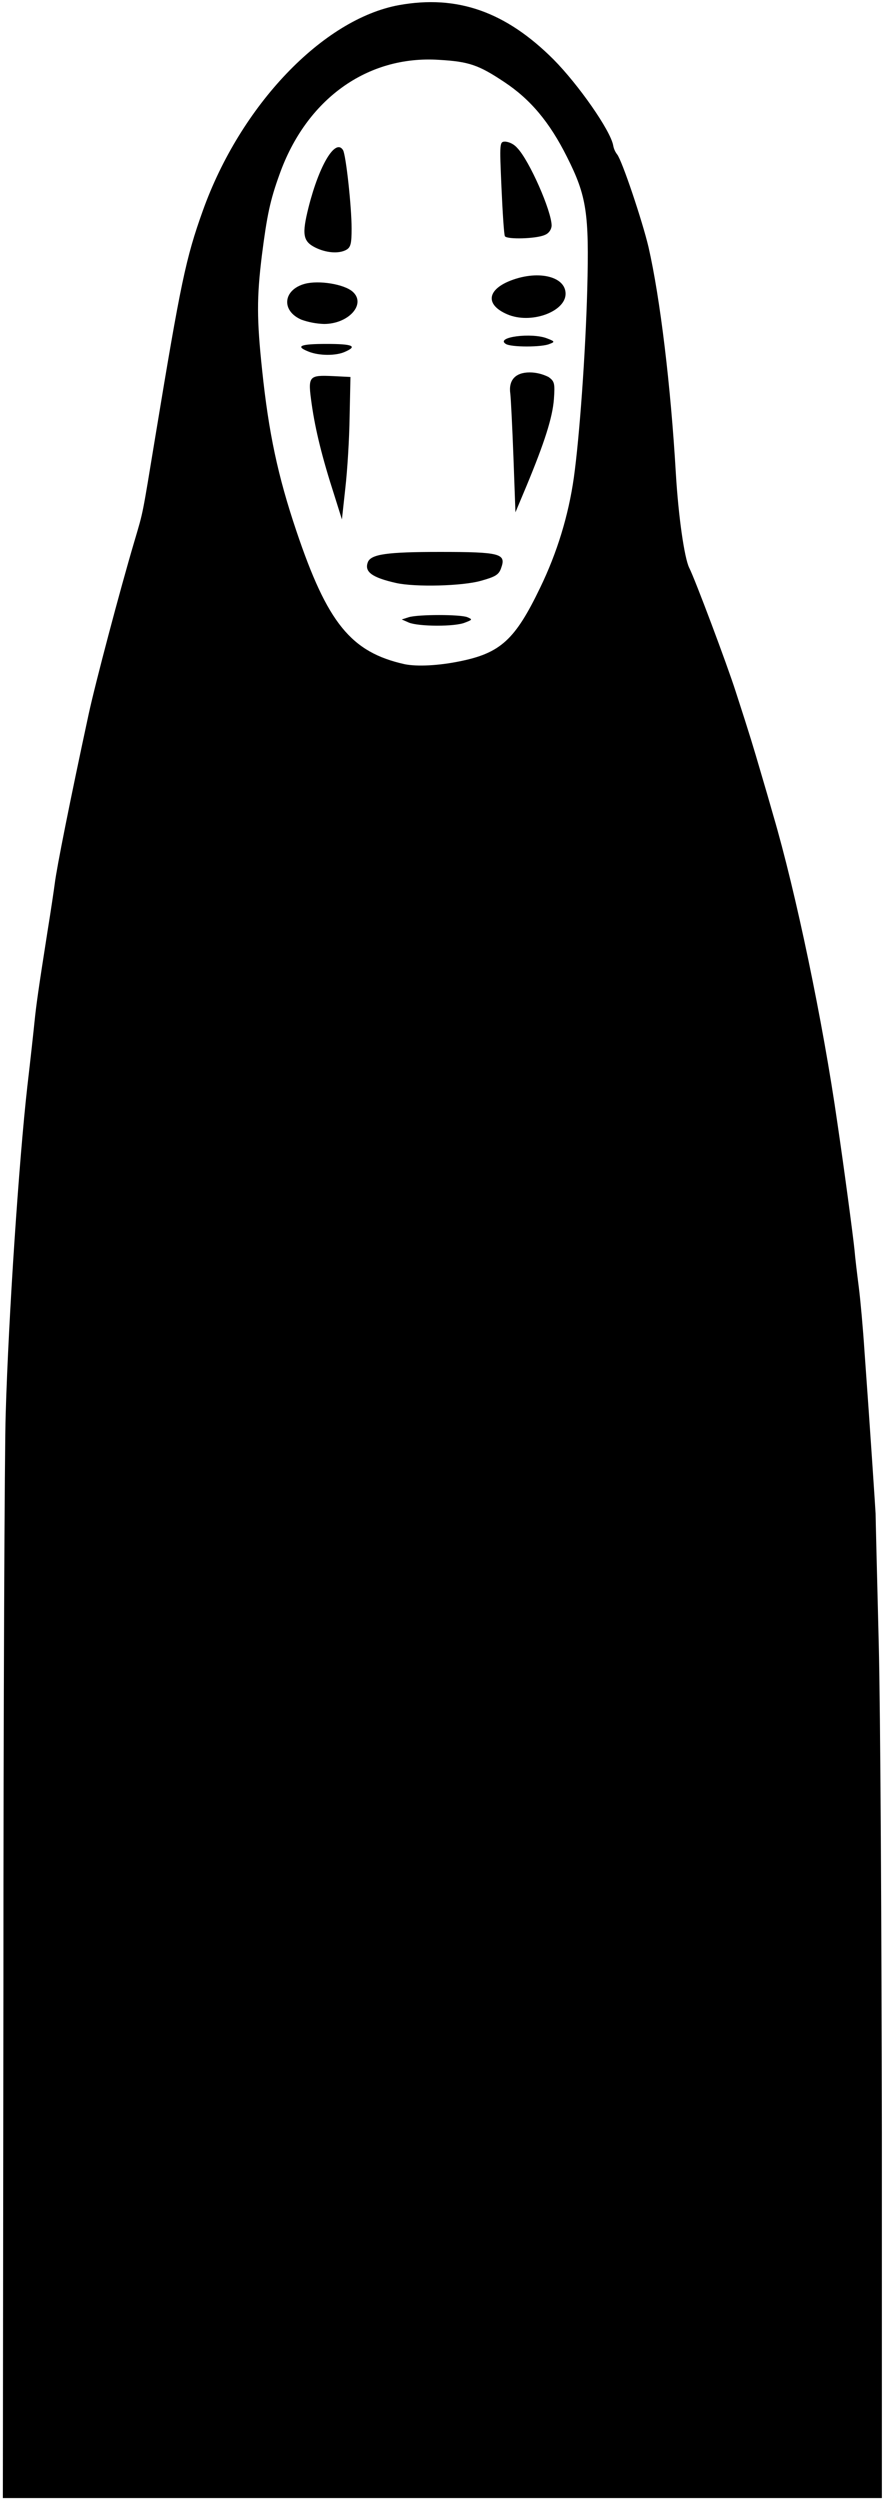 <?xml version="1.0" encoding="utf-8"?>
<!-- Generator: Adobe Illustrator 23.0.3, SVG Export Plug-In . SVG Version: 6.00 Build 0)  -->
<svg version="1.1" id="Layer_1" xmlns="http://www.w3.org/2000/svg" xmlns:xlink="http://www.w3.org/1999/xlink" x="0px" y="0px"
	 viewBox="0 0 310.6 877.4" style="enable-background:new 0 0 310.6 877.4;" xml:space="preserve">
<title>no_face</title>
<g id="g235">
	<path id="path237" d="M1.2,697.4C1.2,598.9,1.6,508.3,2,496.2c1-34.5,4.7-89.3,7.6-115c1.1-9.4,2.2-19.5,2.5-22.5
		c0.6-5.9,1.3-11,4.6-32c1.2-7.4,2.3-14.9,2.5-16.5c0.7-5.7,5.4-29.3,11.9-59.5c2.3-10.7,11-43.6,16-60.5c3.3-11.2,2.7-8.4,7.5-37.5
		c8.8-53.3,10.6-62.1,16.6-78.8C84.4,37,113.3,6.7,140,1.8c20.5-3.7,37.5,2.3,54.3,19.1c8.7,8.8,19.9,24.8,20.9,30.1
		c0.2,1.2,0.7,2.3,1.4,3.2c1.7,2.1,8.8,23.2,11,32.5c4.1,18,7.8,48.6,9.6,79.5c0.9,15.1,3,29.7,4.7,33.1c2,3.9,13.3,34,16.3,43.4
		c5.1,15.7,6.3,19.8,8.7,28c1.4,4.7,3.4,11.6,4.5,15.5c7.9,26.9,17.4,72.3,22.5,108c2.3,15.5,5.5,39.5,6,44.5
		c0.2,2.5,0.9,8.3,1.5,13c0.6,4.7,1.5,14.8,2,22.5c2.1,29,3.8,55.1,3.9,57c0,1.1,0.5,21.6,1.1,45.5c0.6,23.9,1,101.2,1.1,171.8
		l0,128.2H1L1.2,697.4z M161.3,232.1c14.4-2.9,19.5-7.6,28.3-25.9c5.9-12.2,9.9-25.2,11.8-38.6c2-14.4,4.1-43.7,4.7-66
		c0.7-26.8-0.2-32.8-7.1-46.5c-6.1-12.2-12.8-20.2-22-26.3c-9-6-12.4-7.2-23-7.8c-25.1-1.6-46.5,13.8-55.9,40.2
		c-3.3,9.1-4.4,14.4-6.2,28.5c-1.8,14.7-1.8,22.3,0.1,40.2c2.3,22,5.5,37.1,12,56.4c10.9,32.4,19.2,42.6,38,46.8
		C146.4,234,154,233.6,161.3,232.1L161.3,232.1z M143.5,218.5l-2.5-1.1l2.5-0.8c3.4-1,18-1,20.5,0c1.9,0.8,1.8,0.9-0.8,1.9
		C159.7,220,146.9,219.9,143.5,218.5L143.5,218.5z M139,204.6c-8.4-1.9-11.2-3.9-9.9-7.3c1.1-2.8,6.7-3.6,25.3-3.6
		c21.2,0,23.3,0.6,21.5,5.6c-0.8,2.4-2,3.1-7,4.5C162.4,205.7,145.7,206.1,139,204.6L139,204.6z M117.3,173.7
		c-4.2-13-6.6-22.7-7.9-31.8c-1.4-10-1.2-10.3,7.6-9.9l6,0.3l-0.3,14c-0.1,7.7-0.8,18.9-1.5,25l-1.2,11L117.3,173.7z M180.2,160.5
		c-0.4-10.6-0.9-20.6-1.1-22.3c-0.7-4.8,1.8-7.5,6.8-7.5c2.3,0,4.6,0.6,6.6,1.6c2.1,1.5,2.3,2.2,1.9,7.8c-0.5,6.5-3.3,15.2-9.6,30.4
		l-3.9,9.3L180.2,160.5z M108.3,123.4c-4.8-1.9-3-2.7,6.3-2.7s11,0.8,6.4,2.8C117.9,124.9,112,124.9,108.3,123.4L108.3,123.4z
		 M177.5,120.7c-3.8-2.4,9.2-4.1,14.6-1.9c2.6,1,2.7,1.2,0.8,1.9C190.3,121.9,179.3,121.9,177.5,120.7z M105.8,112.2
		c-7.2-3.1-6.5-10.5,1.2-12.6c4.9-1.3,13.8,0.1,16.8,2.8c4.8,4.3-1.4,11.3-10.1,11.3C111,113.6,108.3,113.1,105.8,112.2L105.8,112.2
		z M178,110.3c-7.4-3.2-7.2-8.2,0.4-11.5c9.9-4.2,20.1-2,20.1,4.3S186.3,113.9,178,110.3L178,110.3z M110.7,86.9
		c-4.4-2.2-4.8-4.6-2.4-14.2c3.8-15,9.5-24.3,12.1-20c1,1.7,3,19.7,3,27.5c0,5.3-0.3,6.6-1.9,7.5C118.9,89.1,114.6,88.8,110.7,86.9
		L110.7,86.9z M177.2,82.9c-0.3-0.4-0.8-8.1-1.2-17c-0.7-16-0.7-16.2,1.4-16.2c1.6,0.2,3.1,1,4.2,2.3c4.2,4.4,12,22.1,12,27.2
		c-0.1,1.5-1.1,2.8-2.5,3.3C188.2,83.8,177.9,84.1,177.2,82.9L177.2,82.9z"/>
</g>
</svg>
